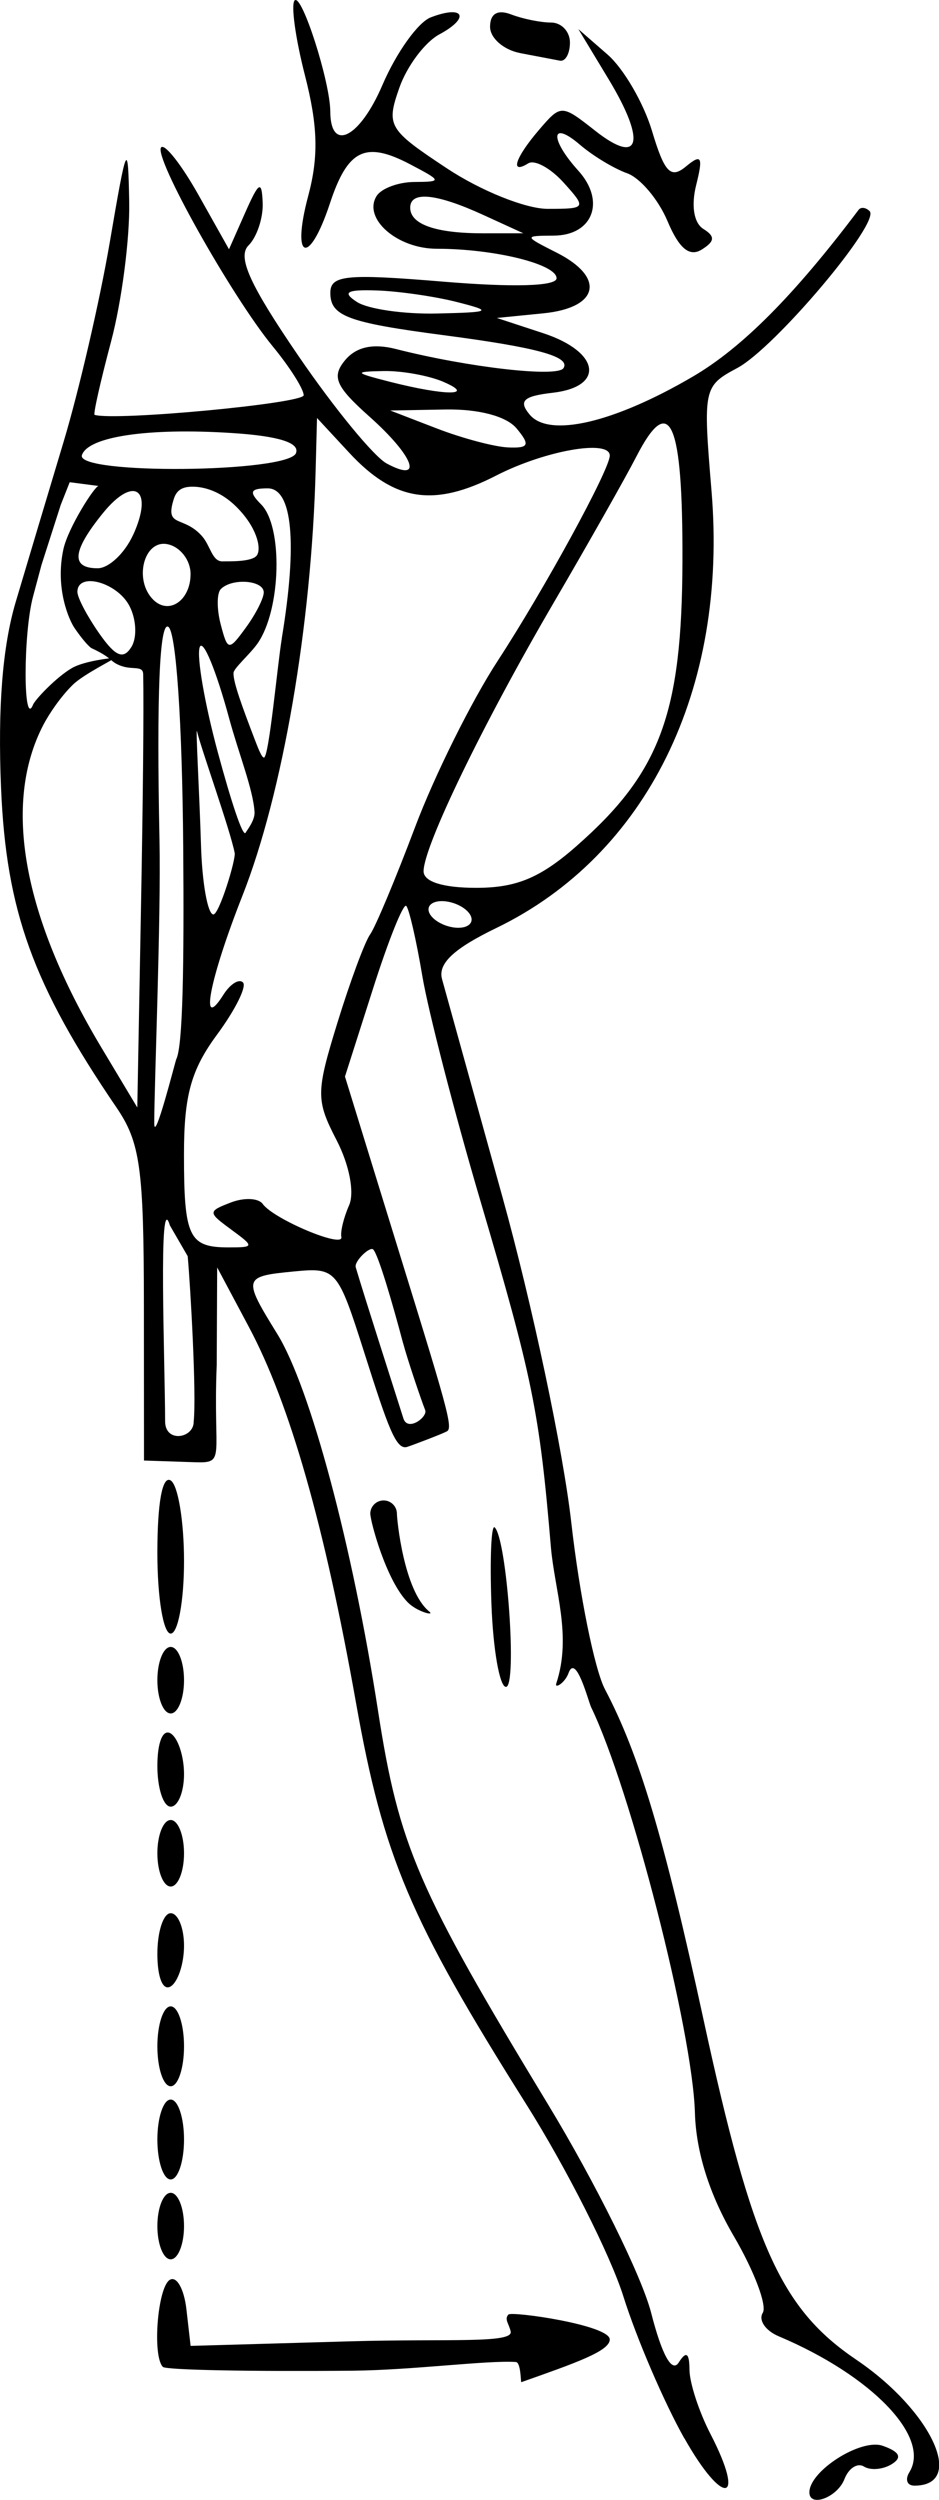 <?xml version="1.0" encoding="UTF-8" standalone="no"?>
<!-- Created with Inkscape (http://www.inkscape.org/) -->

<svg
   width="18.67mm"
   height="49.675mm"
   viewBox="0 0 18.67 49.675"
   version="1.1"
   id="svg1"
   xml:space="preserve"
   inkscape:version="1.3 (0e150ed6c4, 2023-07-21)"
   sodipodi:docname="Hip (adduction).svg"
   xmlns:inkscape="http://www.inkscape.org/namespaces/inkscape"
   xmlns:sodipodi="http://sodipodi.sourceforge.net/DTD/sodipodi-0.dtd"
   xmlns="http://www.w3.org/2000/svg"
   xmlns:svg="http://www.w3.org/2000/svg"><sodipodi:namedview
     id="namedview1"
     pagecolor="#ffffff"
     bordercolor="#000000"
     borderopacity="0.25"
     inkscape:showpageshadow="2"
     inkscape:pageopacity="0.0"
     inkscape:pagecheckerboard="0"
     inkscape:deskcolor="#d1d1d1"
     inkscape:document-units="mm"
     inkscape:zoom="2.0485264"
     inkscape:cx="-127.89681"
     inkscape:cy="73.467443"
     inkscape:window-width="1920"
     inkscape:window-height="1009"
     inkscape:window-x="1919"
     inkscape:window-y="1072"
     inkscape:window-maximized="1"
     inkscape:current-layer="layer1" /><defs
     id="defs1" /><g
     inkscape:label="Layer 1"
     inkscape:groupmode="layer"
     id="layer1"
     transform="translate(-121.569,-66.441)"><path
       style="fill:#000000"
       d="m 135.174,114.891 c -0.404,-0.718 -0.948,-1.984 -1.209,-2.814 -0.261,-0.83 -1.134,-2.556 -1.941,-3.836 -2.308,-3.664 -2.831,-4.897 -3.377,-7.966 -0.628,-3.53 -1.314,-5.936 -2.129,-7.465 l -0.631,-1.184 -0.009,1.941 c -0.075,1.839 0.192,1.951 -0.431,1.93 l -1.015,-0.034 -0.002,-3.109 c -0.002,-2.695 -0.074,-3.215 -0.543,-3.903 -1.663,-2.438 -2.195,-3.91 -2.297,-6.35 -0.067,-1.604 0.028,-2.813 0.293,-3.704 0.216,-0.728 0.644,-2.156 0.95,-3.175 0.306,-1.019 0.72,-2.805 0.919,-3.969 0.34,-1.99 0.363,-2.038 0.386,-0.794 0.013,0.728 -0.149,1.972 -0.36,2.766 -0.211,0.794 -0.359,1.45 -0.328,1.46 0.417,0.124 4.157,-0.227 4.157,-0.39 0,-0.123 -0.277,-0.56 -0.615,-0.971 -0.824,-1.002 -2.386,-3.788 -2.218,-3.956 0.074,-0.074 0.407,0.352 0.741,0.946 l 0.607,1.08 0.324,-0.732 c 0.273,-0.615 0.328,-0.645 0.346,-0.19 0.012,0.298 -0.115,0.679 -0.281,0.845 -0.227,0.227 0.019,0.774 0.99,2.194 0.711,1.04 1.502,2.004 1.758,2.141 0.741,0.396 0.54,-0.145 -0.346,-0.934 -0.672,-0.599 -0.755,-0.791 -0.483,-1.119 0.22,-0.265 0.555,-0.339 1.01,-0.223 1.442,0.367 3.216,0.569 3.333,0.38 0.141,-0.229 -0.519,-0.41 -2.387,-0.655 -1.902,-0.25 -2.249,-0.379 -2.249,-0.84 0,-0.353 0.313,-0.384 2.249,-0.223 1.398,0.116 2.249,0.091 2.249,-0.068 0,-0.281 -1.241,-0.586 -2.382,-0.586 -0.787,0 -1.473,-0.6 -1.197,-1.047 0.094,-0.152 0.432,-0.278 0.75,-0.28 0.556,-0.004 0.552,-0.018 -0.082,-0.351 -0.89,-0.467 -1.241,-0.297 -1.595,0.776 -0.415,1.257 -0.775,1.135 -0.432,-0.147 0.209,-0.783 0.193,-1.391 -0.065,-2.397 -0.19,-0.741 -0.282,-1.411 -0.204,-1.489 0.142,-0.142 0.705,1.615 0.708,2.208 0.004,0.82 0.586,0.525 1.036,-0.525 0.276,-0.643 0.708,-1.249 0.962,-1.346 0.661,-0.254 0.792,0.005 0.171,0.338 -0.288,0.154 -0.647,0.634 -0.798,1.067 -0.262,0.75 -0.218,0.824 0.944,1.593 0.674,0.447 1.57,0.807 2.007,0.807 0.769,0 0.777,-0.013 0.316,-0.523 -0.26,-0.288 -0.576,-0.459 -0.702,-0.381 -0.371,0.23 -0.263,-0.108 0.213,-0.664 0.438,-0.511 0.448,-0.511 1.118,0.016 0.897,0.706 1.021,0.224 0.265,-1.027 l -0.6,-0.993 0.581,0.506 c 0.319,0.278 0.717,0.962 0.884,1.519 0.248,0.827 0.372,0.957 0.676,0.704 0.309,-0.256 0.343,-0.193 0.202,0.37 -0.103,0.411 -0.046,0.755 0.144,0.873 0.237,0.147 0.228,0.247 -0.035,0.41 -0.243,0.15 -0.45,-0.022 -0.679,-0.566 -0.181,-0.43 -0.542,-0.858 -0.803,-0.951 -0.261,-0.093 -0.682,-0.347 -0.937,-0.566 -0.583,-0.5 -0.608,-0.121 -0.034,0.514 0.549,0.606 0.292,1.286 -0.487,1.291 -0.599,0.004 -0.598,0.007 0.058,0.339 0.974,0.493 0.841,1.095 -0.265,1.205 l -0.926,0.092 0.926,0.304 c 1.124,0.37 1.231,1.063 0.182,1.183 -0.581,0.067 -0.681,0.162 -0.455,0.433 0.386,0.465 1.676,0.164 3.248,-0.757 0.978,-0.573 2.014,-1.615 3.292,-3.311 0.046,-0.061 0.145,-0.049 0.22,0.026 0.222,0.222 -1.883,2.716 -2.63,3.116 -0.675,0.361 -0.684,0.403 -0.514,2.442 0.33,3.952 -1.289,7.239 -4.278,8.686 -0.85,0.411 -1.165,0.708 -1.08,1.016 0.066,0.239 0.605,2.183 1.198,4.318 0.593,2.136 1.211,5.053 1.372,6.482 0.162,1.43 0.463,2.92 0.67,3.313 0.681,1.293 1.174,2.943 1.959,6.562 0.974,4.491 1.537,5.743 3.038,6.759 1.501,1.016 2.187,2.502 1.155,2.502 -0.146,0 -0.19,-0.12 -0.1,-0.267 0.431,-0.697 -0.745,-1.919 -2.598,-2.701 -0.264,-0.111 -0.407,-0.321 -0.317,-0.466 0.089,-0.145 -0.17,-0.83 -0.576,-1.524 -0.483,-0.824 -0.751,-1.672 -0.773,-2.451 -0.046,-1.627 -1.277,-6.432 -2.064,-8.06 -0.053,-0.109 -0.303,-1.086 -0.45,-0.675 -0.069,0.193 -0.282,0.321 -0.242,0.202 0.313,-0.947 -0.035,-1.853 -0.108,-2.712 -0.227,-2.689 -0.364,-3.361 -1.402,-6.879 -0.515,-1.746 -1.034,-3.756 -1.154,-4.465 -0.119,-0.71 -0.263,-1.336 -0.32,-1.393 -0.057,-0.056 -0.354,0.683 -0.66,1.644 l -0.558,1.747 0.625,2.027 c 1.335,4.327 1.543,4.934 1.408,5.019 -0.08,0.05 -0.726,0.292 -0.795,0.313 -0.222,0.069 -0.379,-0.381 -0.852,-1.867 -0.531,-1.668 -0.559,-1.7 -1.402,-1.619 -1.012,0.098 -1.019,0.126 -0.328,1.245 0.652,1.056 1.492,4.196 2.001,7.483 0.417,2.691 0.787,3.547 3.381,7.824 0.942,1.554 1.865,3.417 2.05,4.142 0.215,0.84 0.414,1.197 0.548,0.986 0.149,-0.235 0.212,-0.193 0.214,0.145 0.002,0.262 0.19,0.836 0.417,1.275 0.714,1.38 0.253,1.454 -0.519,0.084 z M 124.946,90.79 c -0.233,-0.784 -0.096,2.733 -0.094,3.894 9.1e-4,0.439 0.576,0.336 0.568,0.004 0.057,-0.542 -0.063,-2.663 -0.119,-3.285 z m 4.637,2.34 c -0.204,-0.772 -0.494,-1.768 -0.595,-1.862 -0.068,-0.063 -0.381,0.238 -0.346,0.355 0.196,0.66 0.741,2.349 0.948,3.004 0.086,0.271 0.487,-0.031 0.433,-0.166 -0.082,-0.205 -0.356,-1.017 -0.439,-1.331 z m -3.417,-2.257 c -0.467,-0.341 -0.467,-0.361 -0.006,-0.538 0.263,-0.101 0.548,-0.088 0.632,0.029 0.218,0.303 1.612,0.889 1.564,0.658 -0.022,-0.105 0.047,-0.389 0.154,-0.631 0.111,-0.253 0.006,-0.801 -0.248,-1.292 -0.413,-0.799 -0.412,-0.948 0.017,-2.339 0.252,-0.817 0.544,-1.605 0.649,-1.751 0.105,-0.146 0.506,-1.104 0.893,-2.13 0.386,-1.026 1.126,-2.514 1.644,-3.307 0.925,-1.418 2.228,-3.802 2.228,-4.078 0,-0.328 -1.288,-0.101 -2.259,0.397 -1.237,0.635 -2.026,0.513 -2.923,-0.455 l -0.639,-0.689 -0.027,1.031 c -0.081,3.093 -0.655,6.43 -1.455,8.46 -0.656,1.663 -0.863,2.734 -0.38,1.971 0.135,-0.214 0.311,-0.325 0.39,-0.246 0.079,0.079 -0.153,0.545 -0.515,1.036 -0.518,0.702 -0.658,1.21 -0.658,2.384 0,1.641 0.098,1.845 0.888,1.845 0.512,0 0.515,-0.015 0.051,-0.354 z M 123.995,79.679 c -0.259,-0.088 -0.153,-0.149 -0.61,-0.36 -0.071,-0.048 -0.207,-0.212 -0.335,-0.4 -0.102,-0.149 -0.391,-0.781 -0.22,-1.566 0.092,-0.424 0.627,-1.264 0.7,-1.255 l -0.575,-0.075 -0.178,0.45 -0.383,1.194 -0.168,0.628 c -0.197,0.734 -0.197,2.636 -6e-5,2.149 0.041,-0.102 0.467,-0.553 0.777,-0.73 0.245,-0.14 0.783,-0.2 0.838,-0.2 0.059,0 -0.6,0.315 -0.823,0.533 -0.25,0.245 -0.474,0.583 -0.585,0.794 -0.816,1.565 -0.414,3.803 1.152,6.416 l 0.714,1.191 0.073,-3.957 c 0.04,-2.144 0.058,-3.978 0.044,-4.652 -0.003,-0.177 -0.2,-0.085 -0.423,-0.161 z m 1.217,3.612 c -0.019,-2.496 -0.141,-4.299 -0.297,-4.395 -0.173,-0.107 -0.234,1.351 -0.175,4.231 0.032,1.582 -0.104,4.856 -0.104,5.634 -1.8e-4,0.431 0.42,-1.238 0.438,-1.273 0.131,-0.262 0.156,-1.87 0.138,-4.197 z m 5.702,1.321 c -0.09,-0.146 -0.342,-0.265 -0.56,-0.265 -0.218,0 -0.323,0.119 -0.233,0.265 0.09,0.146 0.342,0.265 0.56,0.265 0.218,0 0.323,-0.119 0.233,-0.265 z m -4.679,-1.223 c -0.091,-0.464 -0.679,-2.105 -0.748,-2.414 -0.033,-0.15 0.049,1.262 0.078,2.248 0.022,0.764 0.134,1.389 0.247,1.389 0.114,0 0.449,-1.089 0.423,-1.223 z m 6.802,-0.141 c 1.656,-1.454 2.091,-2.623 2.101,-5.647 0.01,-2.795 -0.249,-3.385 -0.915,-2.09 -0.217,0.422 -0.959,1.732 -1.647,2.91 -1.402,2.399 -2.581,4.831 -2.585,5.331 -0.002,0.209 0.382,0.331 1.047,0.331 0.8,0 1.275,-0.198 2,-0.835 z m -6.911,-2.529 c -0.261,-0.964 -0.525,-1.6 -0.587,-1.415 -0.062,0.186 0.101,1.126 0.362,2.09 0.261,0.964 0.499,1.699 0.553,1.592 0.022,-0.044 0.186,-0.241 0.176,-0.409 -0.026,-0.444 -0.314,-1.159 -0.504,-1.858 z m 1.046,-1.597 c 0.313,-1.893 0.211,-2.977 -0.28,-2.977 -0.35,0 -0.379,0.071 -0.132,0.318 0.44,0.44 0.398,2.096 -0.07,2.764 -0.146,0.209 -0.474,0.492 -0.478,0.585 -0.009,0.18 0.175,0.678 0.417,1.31 0.068,0.176 0.139,0.365 0.186,0.373 0.101,0.017 0.268,-1.827 0.358,-2.373 z m -3.033,-0.647 c -0.251,-0.469 -1.031,-0.674 -1.031,-0.272 0,0.113 0.194,0.482 0.431,0.821 0.325,0.464 0.483,0.531 0.643,0.272 0.117,-0.189 0.097,-0.558 -0.043,-0.821 z m 2.674,-0.263 c 0,-0.242 -0.628,-0.291 -0.853,-0.066 -0.081,0.081 -0.083,0.396 -0.003,0.701 0.139,0.53 0.159,0.533 0.5,0.066 0.196,-0.268 0.356,-0.583 0.356,-0.701 z m -1.455,-0.365 c 0,-0.277 -0.208,-0.544 -0.463,-0.593 -0.466,-0.09 -0.67,0.712 -0.281,1.102 0.313,0.313 0.744,0.017 0.744,-0.509 z m -1.142,-0.776 c 0.415,-0.91 0.018,-1.196 -0.601,-0.433 -0.611,0.754 -0.643,1.095 -0.104,1.095 0.221,0 0.538,-0.298 0.704,-0.663 z m 2.464,0.4 c 0.089,-0.144 -0.007,-0.558 -0.412,-0.96 -0.312,-0.31 -0.64,-0.397 -0.863,-0.399 -0.212,-0.002 -0.325,0.069 -0.38,0.243 -0.186,0.586 0.185,0.316 0.56,0.739 0.17,0.192 0.201,0.51 0.412,0.502 0.105,-0.004 0.594,0.019 0.683,-0.125 z m 0.774,-2.027 c 0.079,-0.206 -0.35,-0.34 -1.284,-0.399 -1.656,-0.106 -2.85,0.071 -2.972,0.44 -0.13,0.392 4.106,0.352 4.256,-0.04 z m 4.387,-0.489 c -0.202,-0.243 -0.753,-0.389 -1.421,-0.377 l -1.092,0.02 0.926,0.357 c 0.509,0.196 1.149,0.366 1.421,0.377 0.411,0.017 0.439,-0.048 0.166,-0.377 z m -1.455,-0.926 c -0.291,-0.125 -0.827,-0.222 -1.191,-0.215 -0.6,0.012 -0.588,0.031 0.132,0.215 1.102,0.28 1.711,0.28 1.058,0 z m 0.265,-1.587 c -0.437,-0.111 -1.151,-0.214 -1.587,-0.229 -0.604,-0.021 -0.699,0.034 -0.397,0.229 0.218,0.141 0.933,0.244 1.587,0.229 1.086,-0.025 1.121,-0.045 0.397,-0.229 z m 0.529,-1.729 c -0.937,-0.429 -1.455,-0.481 -1.455,-0.145 0,0.332 0.509,0.51 1.455,0.509 l 0.794,-6.01e-4 z m 6.482,45.253 c 0,-0.426 1.025,-1.077 1.457,-0.925 0.339,0.119 0.395,0.233 0.179,0.366 -0.172,0.106 -0.42,0.128 -0.55,0.047 -0.13,-0.081 -0.305,0.032 -0.389,0.249 -0.139,0.362 -0.697,0.572 -0.697,0.263 z m -12.853,-2.491 c -0.215,-0.213 -0.108,-1.58 0.135,-1.731 0.136,-0.084 0.284,0.177 0.331,0.58 l 0.084,0.732 3.178,-0.091 c 1.928,-0.055 3.236,0.048 3.186,-0.194 -0.032,-0.154 -0.133,-0.243 -0.045,-0.338 0.066,-0.07 2.015,0.207 2.015,0.496 0,0.232 -0.693,0.471 -1.759,0.848 -0.013,0.004 -0.006,-0.395 -0.109,-0.401 -0.57,-0.037 -2.047,0.161 -3.246,0.173 -2.013,0.019 -3.709,-0.014 -3.77,-0.075 z m -0.111,-2.8 c 0,-0.364 0.119,-0.661 0.265,-0.661 0.146,0 0.265,0.298 0.265,0.661 0,0.364 -0.119,0.661 -0.265,0.661 -0.146,0 -0.265,-0.298 -0.265,-0.661 z m 0,-1.72 c 0,-0.437 0.119,-0.794 0.265,-0.794 0.146,0 0.265,0.357 0.265,0.794 0,0.437 -0.119,0.794 -0.265,0.794 -0.146,0 -0.265,-0.357 -0.265,-0.794 z m 0,-1.852 c 0,-0.437 0.119,-0.794 0.265,-0.794 0.146,0 0.265,0.357 0.265,0.794 0,0.437 -0.119,0.794 -0.265,0.794 -0.146,0 -0.265,-0.357 -0.265,-0.794 z m 0,-1.836 c 0,-0.445 0.119,-0.809 0.265,-0.809 0.146,0 0.265,0.291 0.265,0.646 0,0.355 -0.119,0.719 -0.265,0.809 -0.154,0.095 -0.265,-0.174 -0.265,-0.646 z m 0,-2 c 0,-0.364 0.119,-0.661 0.265,-0.661 0.146,0 0.265,0.298 0.265,0.661 0,0.364 -0.119,0.661 -0.265,0.661 -0.146,0 -0.265,-0.298 -0.265,-0.661 z m 0,-1.735 c 0,-0.472 0.11,-0.741 0.265,-0.646 0.146,0.09 0.265,0.454 0.265,0.809 0,0.355 -0.119,0.646 -0.265,0.646 -0.146,0 -0.265,-0.364 -0.265,-0.809 z m 0,-1.704 c 0,-0.364 0.119,-0.661 0.265,-0.661 0.146,0 0.265,0.298 0.265,0.661 0,0.364 -0.119,0.661 -0.265,0.661 -0.146,0 -0.265,-0.298 -0.265,-0.661 z m 6.642,-1.515 c -0.033,-0.906 -0.003,-1.591 0.066,-1.521 0.244,0.245 0.45,3.169 0.223,3.169 -0.126,0 -0.256,-0.741 -0.289,-1.648 z m -6.642,-1.014 c 0,-1.001 0.099,-1.542 0.265,-1.44 0.146,0.09 0.265,0.811 0.265,1.603 0,0.792 -0.119,1.44 -0.265,1.44 -0.147,0 -0.265,-0.711 -0.265,-1.603 z m 4.233,-0.778 c 0,-0.146 0.119,-0.265 0.265,-0.265 0.146,0 0.265,0.119 0.265,0.265 0,0.109 0.135,1.529 0.643,1.943 0.118,0.096 -0.244,0.004 -0.428,-0.183 -0.435,-0.443 -0.744,-1.615 -0.744,-1.76 z m 2.977,-29.026 c -0.327,-0.063 -0.595,-0.298 -0.595,-0.521 0,-0.262 0.149,-0.35 0.419,-0.246 0.23,0.088 0.587,0.161 0.794,0.161 0.206,0 0.375,0.179 0.375,0.397 0,0.218 -0.089,0.381 -0.198,0.361 -0.109,-0.02 -0.466,-0.088 -0.794,-0.151 z"
       id="path1"
       sodipodi:nodetypes="cssssccscccssssssssssscssssssssssssssscssssscssssssssssscsssscsssscccscssssssssscssssssssssssssssssscsssssssssscscccscccssssssccssccsssssssccssssssccccssscccssssscsccsscsssscsscsssccssscsscsssssssscssssssccssssssssssssssssssssssssssssssssssssssssssssssssscsssssssscssccsssscsscsssssssssssssssssssssscssscssssscssccsccssssssssssssssssssss" /></g></svg>
